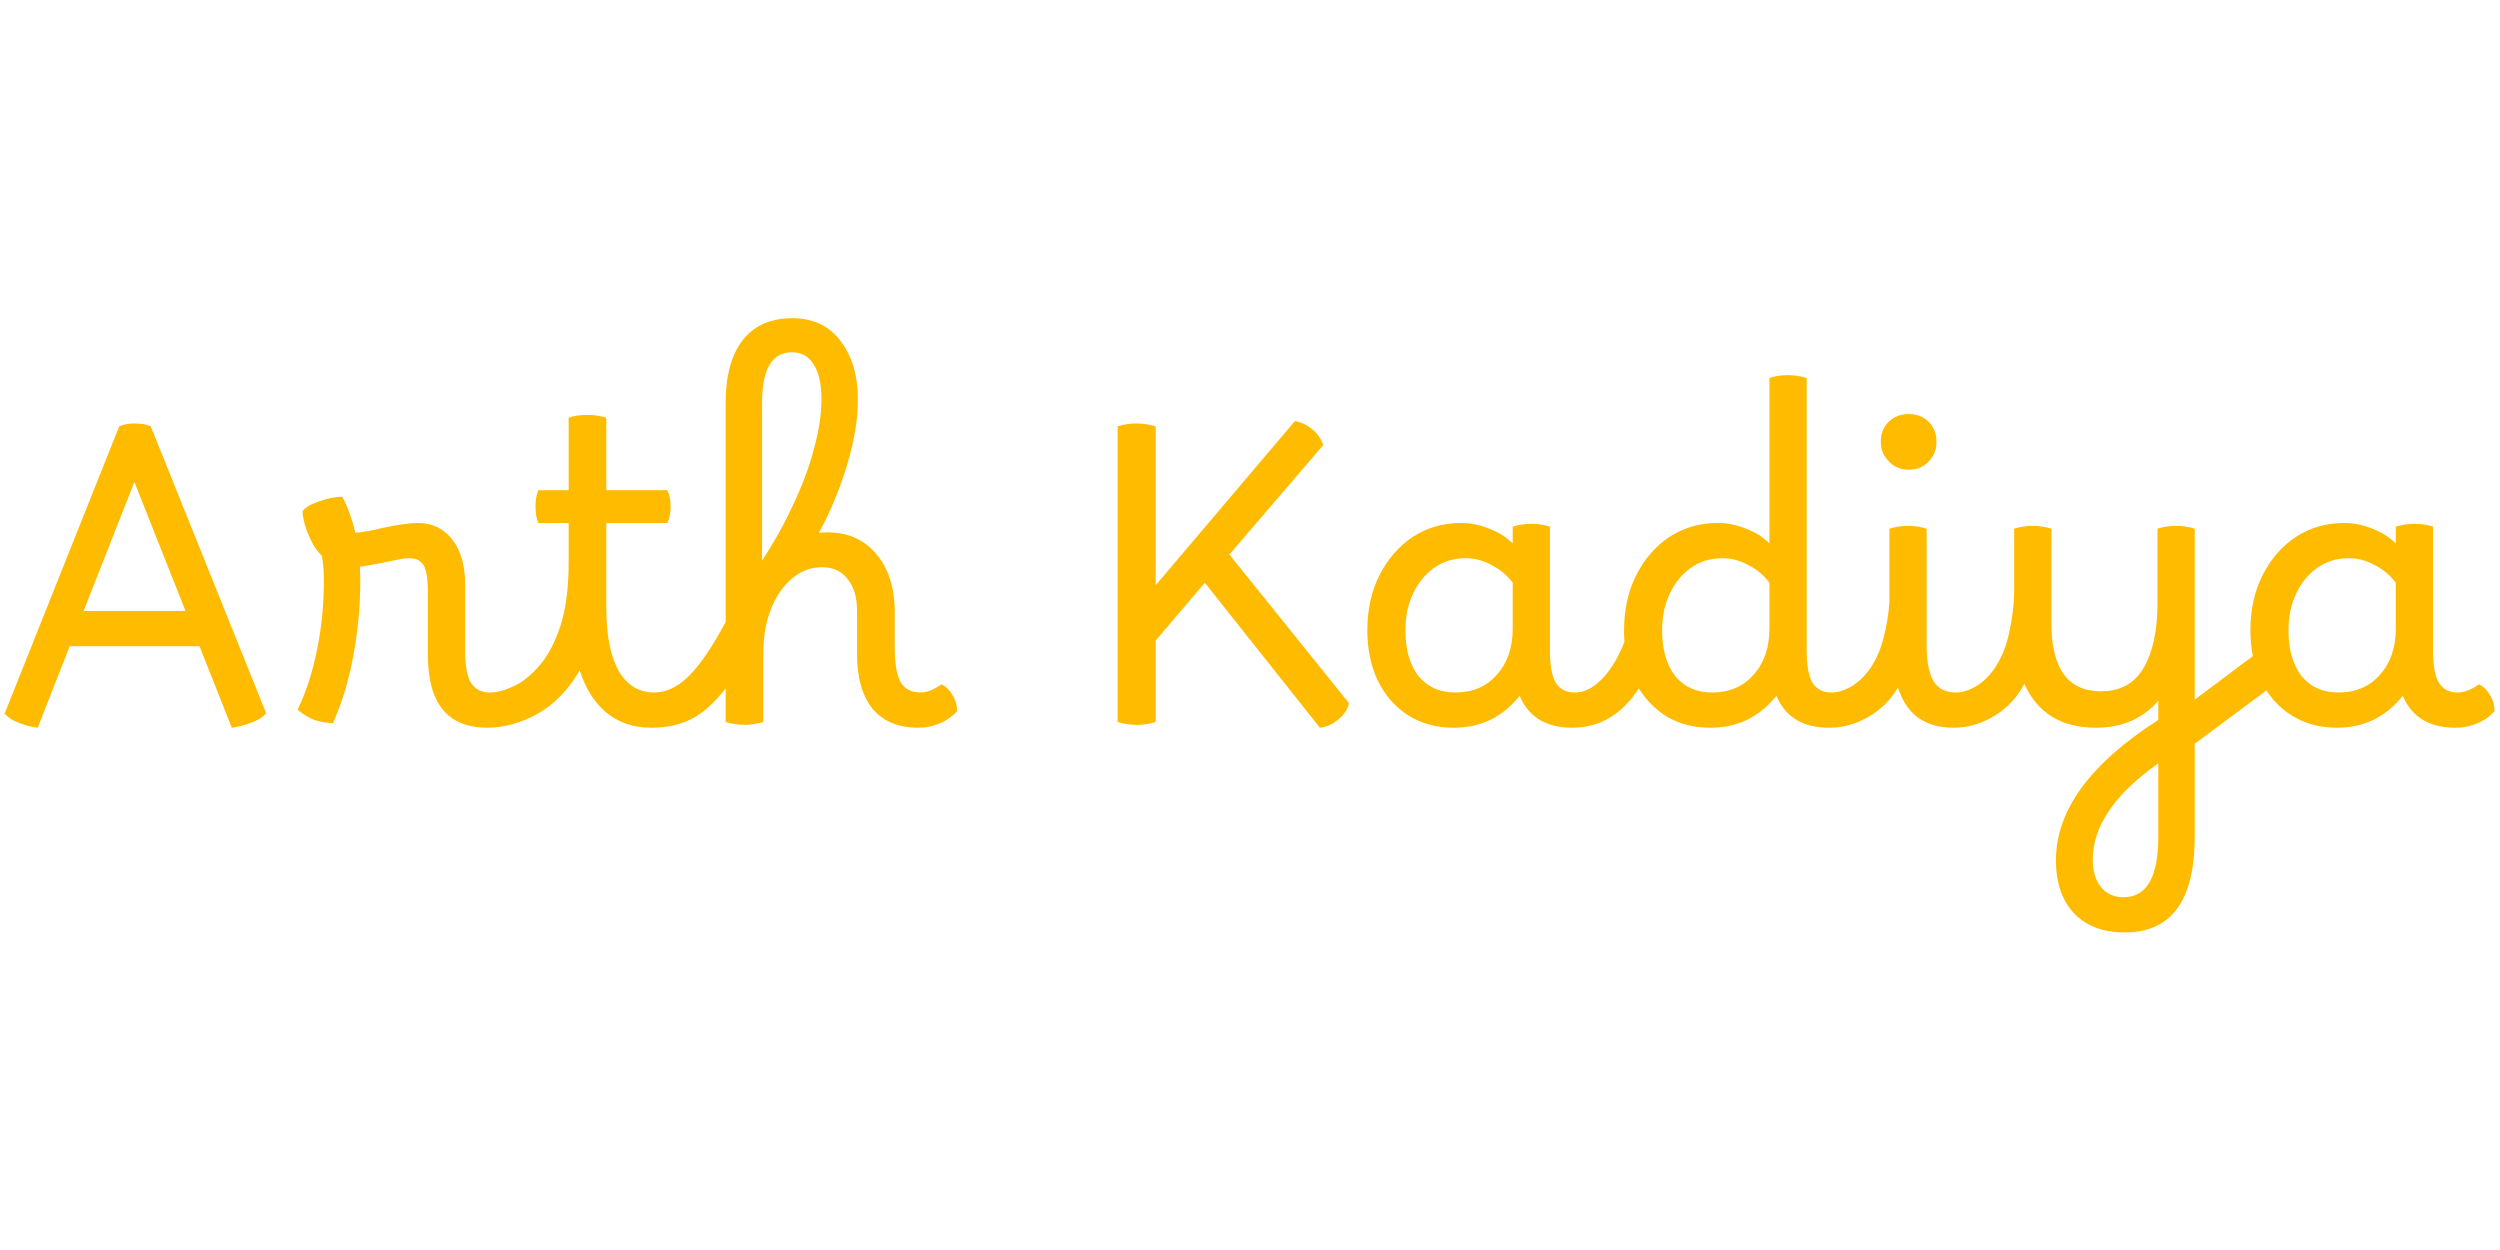 <svg width="400" height="200" viewBox="0 0 232 58" fill="none" xmlns="http://www.w3.org/2000/svg">
<path d="M3.501 38.532C2.944 38.456 2.387 38.317 1.829 38.114C1.272 37.911 0.803 37.62 0.423 37.24L11.063 10.564C11.469 10.387 11.95 10.298 12.507 10.298C13.141 10.298 13.635 10.387 13.989 10.564L24.705 37.202C24.376 37.557 23.933 37.835 23.375 38.038C22.818 38.266 22.197 38.431 21.513 38.532L18.511 30.97H6.465L3.501 38.532ZM7.757 27.702H17.219L12.469 15.732L7.757 27.702ZM30.89 38.114C30.282 38.089 29.712 37.987 29.18 37.81C28.648 37.607 28.128 37.291 27.622 36.86C28.407 35.213 29.003 33.377 29.408 31.35C29.838 29.298 30.054 27.145 30.054 24.89C30.054 24.561 30.041 24.181 30.016 23.75C29.991 23.294 29.94 22.901 29.864 22.572C29.56 22.293 29.268 21.901 28.99 21.394C28.711 20.862 28.483 20.317 28.306 19.76C28.154 19.203 28.078 18.759 28.078 18.43C28.357 18.075 28.876 17.771 29.636 17.518C30.396 17.239 31.105 17.1 31.764 17.1C32.017 17.556 32.245 18.075 32.448 18.658C32.651 19.215 32.828 19.811 32.98 20.444C33.639 20.393 34.487 20.241 35.526 19.988C36.337 19.811 36.983 19.697 37.464 19.646C37.971 19.57 38.401 19.532 38.756 19.532C40.124 19.532 41.2 20.051 41.986 21.09C42.771 22.103 43.164 23.484 43.164 25.232V31.35C43.164 32.743 43.341 33.744 43.696 34.352C44.076 34.96 44.671 35.264 45.482 35.264C45.837 35.264 46.102 35.416 46.28 35.72C46.483 36.024 46.584 36.429 46.584 36.936C46.584 37.341 46.47 37.709 46.242 38.038C46.039 38.367 45.697 38.532 45.216 38.532C41.542 38.532 39.706 36.277 39.706 31.768V25.878C39.706 24.738 39.579 23.94 39.326 23.484C39.072 23.028 38.617 22.8 37.958 22.8C37.73 22.8 37.477 22.825 37.198 22.876C36.919 22.927 36.425 23.028 35.716 23.18C34.728 23.383 33.955 23.522 33.398 23.598C33.423 24.054 33.436 24.51 33.436 24.966C33.436 27.195 33.221 29.488 32.79 31.844C32.359 34.175 31.726 36.265 30.89 38.114ZM45.475 35.264C46.108 35.264 46.83 35.074 47.641 34.694C48.477 34.314 49.287 33.668 50.073 32.756C50.858 31.844 51.504 30.615 52.011 29.07C52.517 27.499 52.771 25.536 52.771 23.18V19.532H49.959C49.781 19.127 49.693 18.62 49.693 18.012C49.693 17.404 49.781 16.897 49.959 16.492H52.771V9.766C53.252 9.589 53.835 9.5 54.519 9.5C55.127 9.5 55.709 9.589 56.267 9.766V16.492H61.929C62.131 16.897 62.233 17.404 62.233 18.012C62.233 18.62 62.131 19.127 61.929 19.532H56.267V27.398C56.267 29.931 56.647 31.882 57.407 33.25C58.192 34.593 59.294 35.264 60.713 35.264C61.447 35.264 61.815 35.821 61.815 36.936C61.815 37.417 61.688 37.797 61.435 38.076C61.207 38.38 60.877 38.532 60.447 38.532C58.8 38.532 57.407 38.063 56.267 37.126C55.152 36.189 54.329 34.884 53.797 33.212C52.733 35.036 51.428 36.379 49.883 37.24C48.337 38.101 46.779 38.532 45.209 38.532C44.879 38.532 44.613 38.367 44.411 38.038C44.208 37.734 44.107 37.354 44.107 36.898C44.107 36.417 44.221 36.024 44.449 35.72C44.677 35.416 45.019 35.264 45.475 35.264ZM60.461 38.532C60.131 38.532 59.865 38.38 59.663 38.076C59.46 37.772 59.359 37.379 59.359 36.898C59.359 36.391 59.485 35.999 59.739 35.72C59.967 35.416 60.283 35.264 60.689 35.264C61.803 35.264 62.867 34.77 63.881 33.782C64.919 32.769 66.072 31.084 67.339 28.728V8.398C67.339 5.865 67.871 3.914 68.935 2.546C70.024 1.178 71.595 0.507 73.647 0.532C75.521 0.557 76.978 1.267 78.017 2.66C79.081 4.053 79.613 5.865 79.613 8.094C79.613 9.893 79.283 11.894 78.625 14.098C77.966 16.302 77.092 18.417 76.003 20.444C76.256 20.419 76.522 20.406 76.801 20.406C78.701 20.406 80.208 21.077 81.323 22.42C82.463 23.763 83.033 25.561 83.033 27.816V31.084C83.033 32.553 83.21 33.617 83.565 34.276C83.945 34.935 84.565 35.264 85.427 35.264C85.705 35.264 86.009 35.201 86.339 35.074C86.668 34.947 87.01 34.757 87.365 34.504C87.795 34.707 88.15 35.061 88.429 35.568C88.707 36.049 88.834 36.531 88.809 37.012C88.403 37.468 87.884 37.835 87.251 38.114C86.617 38.393 85.933 38.532 85.199 38.532C83.375 38.532 81.969 37.949 80.981 36.784C80.018 35.593 79.537 33.921 79.537 31.768V27.74C79.537 26.448 79.245 25.447 78.663 24.738C78.105 24.003 77.307 23.636 76.269 23.636C75.255 23.636 74.343 23.978 73.533 24.662C72.722 25.321 72.076 26.233 71.595 27.398C71.113 28.563 70.86 29.906 70.835 31.426V38C70.581 38.076 70.303 38.139 69.999 38.19C69.695 38.241 69.403 38.266 69.125 38.266C68.542 38.266 67.947 38.177 67.339 38V34.884C66.3 36.227 65.236 37.177 64.147 37.734C63.083 38.266 61.854 38.532 60.461 38.532ZM70.721 8.36V23.028C71.861 21.28 72.836 19.519 73.647 17.746C74.483 15.973 75.116 14.263 75.547 12.616C76.003 10.944 76.231 9.424 76.231 8.056C76.231 6.637 75.99 5.561 75.509 4.826C75.053 4.066 74.381 3.686 73.495 3.686C71.645 3.686 70.721 5.244 70.721 8.36ZM105.463 38.266C104.906 38.266 104.323 38.177 103.715 38V10.564C104.247 10.387 104.83 10.298 105.463 10.298C106.046 10.298 106.641 10.387 107.249 10.564V25.308L120.169 10.07C120.752 10.171 121.284 10.425 121.765 10.83C122.272 11.235 122.614 11.729 122.791 12.312L114.089 22.458L125.185 36.252C125.084 36.784 124.767 37.278 124.235 37.734C123.703 38.19 123.12 38.456 122.487 38.532L111.809 25.08L107.249 30.438V38C106.717 38.177 106.122 38.266 105.463 38.266ZM134.906 38.532C133.31 38.532 131.904 38.152 130.688 37.392C129.497 36.632 128.56 35.568 127.876 34.2C127.217 32.832 126.888 31.261 126.888 29.488C126.888 27.563 127.268 25.853 128.028 24.358C128.788 22.863 129.814 21.685 131.106 20.824C132.423 19.963 133.918 19.532 135.59 19.532C136.476 19.532 137.35 19.709 138.212 20.064C139.073 20.393 139.795 20.849 140.378 21.432V19.874C140.606 19.798 140.872 19.735 141.176 19.684C141.48 19.633 141.796 19.608 142.126 19.608C142.734 19.608 143.304 19.697 143.836 19.874V31.35C143.836 32.743 144.013 33.744 144.368 34.352C144.748 34.96 145.343 35.264 146.154 35.264C146.508 35.264 146.774 35.416 146.952 35.72C147.154 36.024 147.256 36.429 147.256 36.936C147.256 37.341 147.142 37.709 146.914 38.038C146.711 38.367 146.369 38.532 145.888 38.532C143.481 38.532 141.86 37.544 141.024 35.568C140.289 36.505 139.402 37.24 138.364 37.772C137.325 38.279 136.172 38.532 134.906 38.532ZM130.422 29.488C130.422 31.287 130.827 32.705 131.638 33.744C132.474 34.757 133.614 35.264 135.058 35.264C136.654 35.264 137.933 34.719 138.896 33.63C139.884 32.541 140.378 31.109 140.378 29.336V25.08C139.871 24.396 139.225 23.851 138.44 23.446C137.654 23.015 136.844 22.8 136.008 22.8C134.918 22.8 133.956 23.091 133.12 23.674C132.284 24.257 131.625 25.055 131.144 26.068C130.662 27.056 130.422 28.196 130.422 29.488ZM146.152 35.264C147.014 35.264 147.85 34.846 148.66 34.01C149.496 33.149 150.193 31.996 150.75 30.552C150.725 30.197 150.712 29.843 150.712 29.488C150.712 27.563 151.092 25.853 151.852 24.358C152.612 22.863 153.638 21.685 154.93 20.824C156.248 19.963 157.742 19.532 159.414 19.532C160.301 19.532 161.175 19.709 162.036 20.064C162.898 20.393 163.62 20.849 164.202 21.432V6.08C164.684 5.903 165.266 5.814 165.95 5.814C166.533 5.814 167.103 5.903 167.66 6.08V31.35C167.66 32.743 167.838 33.744 168.192 34.352C168.572 34.96 169.168 35.264 169.978 35.264C170.333 35.264 170.599 35.416 170.776 35.72C170.979 36.024 171.08 36.429 171.08 36.936C171.08 37.341 170.966 37.709 170.738 38.038C170.536 38.367 170.194 38.532 169.712 38.532C167.306 38.532 165.684 37.544 164.848 35.568C164.114 36.505 163.227 37.24 162.188 37.772C161.15 38.279 159.997 38.532 158.73 38.532C157.261 38.532 155.956 38.215 154.816 37.582C153.702 36.923 152.79 36.024 152.08 34.884C150.51 37.316 148.445 38.532 145.886 38.532C145.557 38.532 145.291 38.38 145.088 38.076C144.886 37.772 144.784 37.379 144.784 36.898C144.784 35.809 145.24 35.264 146.152 35.264ZM154.246 29.488C154.246 31.287 154.652 32.705 155.462 33.744C156.298 34.757 157.438 35.264 158.882 35.264C160.478 35.264 161.758 34.719 162.72 33.63C163.708 32.541 164.202 31.109 164.202 29.336V25.08C163.696 24.396 163.05 23.851 162.264 23.446C161.479 23.015 160.668 22.8 159.832 22.8C158.743 22.8 157.78 23.091 156.944 23.674C156.108 24.257 155.45 25.055 154.968 26.068C154.487 27.056 154.246 28.196 154.246 29.488ZM169.977 35.264C170.509 35.264 171.079 35.099 171.687 34.77C172.295 34.441 172.865 33.934 173.397 33.25C174.03 32.389 174.486 31.401 174.765 30.286C175.069 29.171 175.259 28.044 175.335 26.904V20.064C175.563 19.988 175.829 19.925 176.133 19.874C176.437 19.823 176.753 19.798 177.083 19.798C177.665 19.798 178.235 19.887 178.793 20.064V31.008C178.793 32.351 178.995 33.402 179.401 34.162C179.831 34.897 180.541 35.264 181.529 35.264C181.959 35.264 182.251 35.441 182.403 35.796C182.555 36.151 182.631 36.531 182.631 36.936C182.631 37.341 182.517 37.709 182.289 38.038C182.086 38.367 181.744 38.532 181.263 38.532C178.628 38.532 176.918 37.291 176.133 34.808C175.778 35.391 175.398 35.885 174.993 36.29C174.309 36.974 173.511 37.519 172.599 37.924C171.712 38.329 170.749 38.532 169.711 38.532C169.356 38.532 169.09 38.355 168.913 38C168.71 37.671 168.609 37.303 168.609 36.898C168.609 36.467 168.723 36.087 168.951 35.758C169.153 35.429 169.495 35.264 169.977 35.264ZM177.121 14.592C176.411 14.592 175.803 14.339 175.297 13.832C174.79 13.325 174.537 12.717 174.537 12.008C174.537 11.248 174.777 10.627 175.259 10.146C175.765 9.665 176.386 9.424 177.121 9.424C177.881 9.424 178.501 9.665 178.983 10.146C179.464 10.627 179.705 11.248 179.705 12.008C179.705 12.743 179.451 13.363 178.945 13.87C178.463 14.351 177.855 14.592 177.121 14.592ZM181.518 35.264C182.05 35.264 182.62 35.099 183.228 34.77C183.836 34.441 184.406 33.934 184.938 33.25C185.672 32.237 186.179 31.046 186.458 29.678C186.762 28.31 186.914 26.98 186.914 25.688V20.064C187.142 19.988 187.408 19.925 187.712 19.874C188.016 19.823 188.332 19.798 188.662 19.798C189.244 19.798 189.814 19.887 190.372 20.064V28.842C190.372 33.047 191.904 35.15 194.97 35.15C196.768 35.15 198.086 34.428 198.922 32.984C199.783 31.515 200.214 29.513 200.214 26.98V20.064C200.746 19.887 201.316 19.798 201.924 19.798C202.557 19.798 203.14 19.887 203.672 20.064V48.64C203.672 54.568 201.506 57.532 197.174 57.532C195.172 57.532 193.602 56.937 192.462 55.746C191.347 54.555 190.79 52.921 190.79 50.844C190.79 46.208 193.956 41.863 200.29 37.81V36.024C198.846 37.696 196.92 38.532 194.514 38.532C191.296 38.532 189.08 37.177 187.864 34.466C187.458 35.201 187.015 35.809 186.534 36.29C185.85 36.974 185.052 37.519 184.14 37.924C183.253 38.329 182.29 38.532 181.252 38.532C180.897 38.532 180.631 38.355 180.454 38C180.251 37.671 180.15 37.303 180.15 36.898C180.15 36.467 180.264 36.087 180.492 35.758C180.694 35.429 181.036 35.264 181.518 35.264ZM194.21 50.768C194.21 51.857 194.463 52.706 194.97 53.314C195.476 53.947 196.173 54.264 197.06 54.264C199.213 54.264 200.29 52.389 200.29 48.64V41.838C196.236 44.701 194.21 47.677 194.21 50.768ZM203.936 39.824C203.556 40.128 203.227 40.28 202.948 40.28C202.518 40.28 202.125 40.052 201.77 39.596C201.416 39.165 201.238 38.747 201.238 38.342C201.238 38.089 201.302 37.886 201.428 37.734C201.53 37.582 201.694 37.417 201.922 37.24L209.066 31.882C208.914 31.122 208.838 30.324 208.838 29.488C208.838 27.563 209.218 25.853 209.978 24.358C210.738 22.863 211.764 21.685 213.056 20.824C214.374 19.963 215.868 19.532 217.54 19.532C218.427 19.532 219.301 19.709 220.162 20.064C221.024 20.393 221.746 20.849 222.328 21.432V19.874C222.556 19.798 222.822 19.735 223.126 19.684C223.43 19.633 223.747 19.608 224.076 19.608C224.684 19.608 225.254 19.697 225.786 19.874V31.35C225.786 32.743 225.964 33.744 226.318 34.352C226.698 34.96 227.294 35.264 228.104 35.264C228.383 35.264 228.687 35.201 229.016 35.074C229.346 34.947 229.688 34.757 230.042 34.504C230.473 34.707 230.828 35.061 231.106 35.568C231.385 36.049 231.512 36.531 231.486 37.012C231.081 37.468 230.562 37.835 229.928 38.114C229.295 38.393 228.611 38.532 227.876 38.532H227.838C225.432 38.532 223.81 37.544 222.974 35.568C222.24 36.505 221.353 37.24 220.314 37.772C219.276 38.279 218.123 38.532 216.856 38.532C215.438 38.532 214.171 38.228 213.056 37.62C211.942 37.012 211.03 36.163 210.32 35.074L203.936 39.824ZM212.372 29.488C212.372 31.287 212.778 32.705 213.588 33.744C214.424 34.757 215.564 35.264 217.008 35.264C218.604 35.264 219.884 34.719 220.846 33.63C221.834 32.541 222.328 31.109 222.328 29.336V25.08C221.822 24.396 221.176 23.851 220.39 23.446C219.605 23.015 218.794 22.8 217.958 22.8C216.869 22.8 215.906 23.091 215.07 23.674C214.234 24.257 213.576 25.055 213.094 26.068C212.613 27.056 212.372 28.196 212.372 29.488Z" fill="#FFBB00"/>
</svg>
